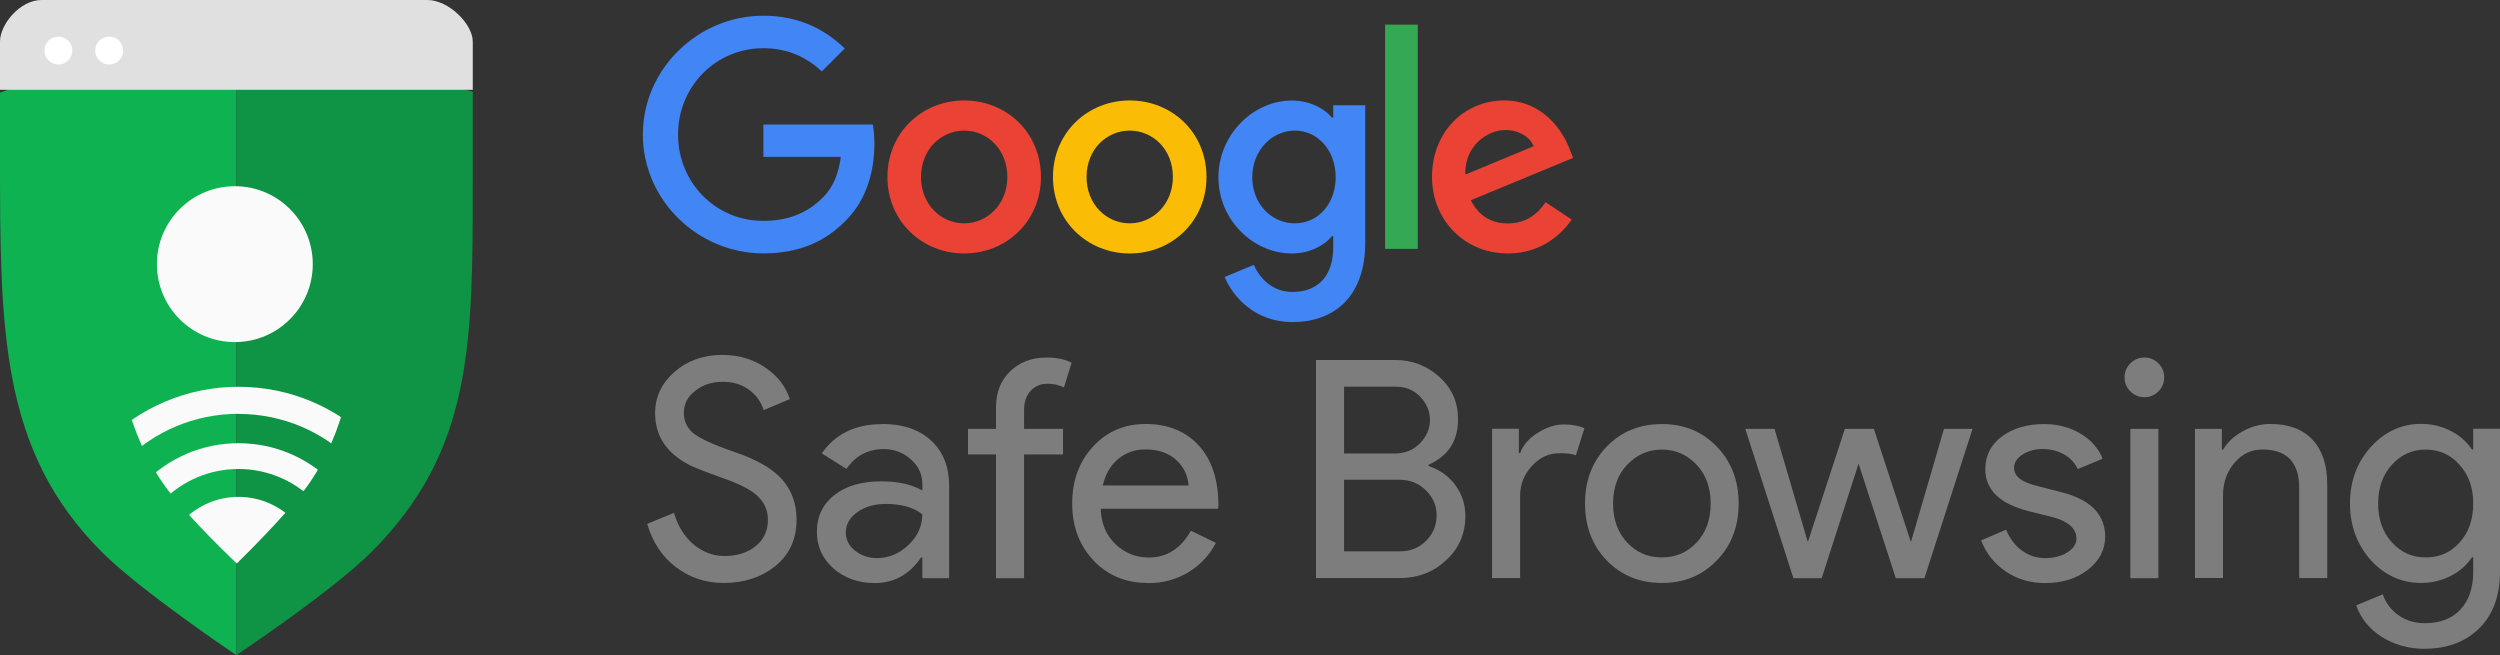<?xml version="1.0" encoding="UTF-8"?><svg id="Camada_2" xmlns="http://www.w3.org/2000/svg" xmlns:xlink="http://www.w3.org/1999/xlink" viewBox="0 0 297.66 78.01"><rect x="0" y="0" width="297.66" height="78.01" fill="#333333" stroke="none"/><defs><style>.cls-1{fill:#fff;}.cls-2{fill:#fafafa;}.cls-3{fill:#e0e0e0;}.cls-4{fill:#0fb251;}.cls-5{clip-path:url(#clippath-1);}.cls-6{fill:#4285f4;}.cls-7{fill:#fbbc05;}.cls-8{fill:#7d7d7d;}.cls-9{fill:#0f9344;}.cls-10{fill:none;}.cls-11{fill:#34a853;}.cls-12{fill:#ea4335;}</style><clipPath id="clippath-1"><path class="cls-10" d="M28.18,12.01c-7.93,0-15.32,5.53-15.32,5.53,0,0,.51,11.48,.51,16.08,0,9.95,1.9,18.18,6.32,24.32,2.5,3.47,8.5,9.15,8.5,9.15,0,0,5.85-5.68,8.35-9.15,4.42-6.14,6.19-14.37,6.19-24.32,0-4.6,.61-16.08,.61-16.08,0,0-7.61-5.53-15.16-5.53Z"/></clipPath></defs><g id="Camada_1-2"><g><g><g><path class="cls-8" d="M94.84,61.9c0,2.27-.83,4.1-2.5,5.48-1.69,1.35-3.75,2.03-6.17,2.03-2.15,0-4.05-.63-5.7-1.89-1.65-1.26-2.78-2.97-3.41-5.15l3.19-1.31c.22,.77,.52,1.48,.91,2.1,.39,.63,.84,1.17,1.36,1.61,.52,.45,1.09,.8,1.72,1.05,.63,.25,1.29,.38,2,.38,1.52,0,2.77-.39,3.74-1.18,.97-.79,1.45-1.83,1.45-3.14,0-1.09-.4-2.02-1.2-2.79-.75-.75-2.15-1.47-4.21-2.18-2.08-.75-3.37-1.26-3.88-1.52-2.76-1.4-4.14-3.47-4.14-6.2,0-1.91,.76-3.54,2.29-4.9,1.55-1.35,3.45-2.03,5.7-2.03,1.98,0,3.7,.51,5.15,1.52,1.45,.99,2.42,2.24,2.9,3.74l-3.12,1.31c-.29-.97-.86-1.77-1.72-2.41-.86-.64-1.9-.96-3.14-.96-1.31,0-2.41,.36-3.3,1.09-.9,.68-1.34,1.56-1.34,2.65,0,.89,.35,1.67,1.05,2.32,.77,.65,2.45,1.43,5.04,2.32,2.64,.89,4.52,1.99,5.64,3.28,1.12,1.29,1.69,2.88,1.69,4.77Z"/><path class="cls-8" d="M105.03,50.48c2.47,0,4.41,.66,5.84,1.98,1.43,1.32,2.14,3.13,2.14,5.42v10.96h-3.19v-2.47h-.15c-1.38,2.03-3.22,3.05-5.51,3.05-1.96,0-3.6-.58-4.92-1.74-1.32-1.16-1.98-2.61-1.98-4.35,0-1.84,.7-3.3,2.09-4.39,1.39-1.09,3.25-1.63,5.57-1.63,1.98,0,3.62,.36,4.9,1.09v-.76c0-1.16-.46-2.15-1.38-2.96-.92-.81-2-1.21-3.23-1.21-1.86,0-3.34,.79-4.43,2.36l-2.94-1.85c1.62-2.32,4.01-3.48,7.18-3.48Zm-4.32,12.92c0,.87,.37,1.6,1.11,2.18,.74,.58,1.6,.87,2.59,.87,1.4,0,2.65-.52,3.75-1.56s1.65-2.26,1.65-3.66c-1.04-.82-2.49-1.23-4.35-1.23-1.35,0-2.48,.33-3.39,.98-.91,.65-1.36,1.46-1.36,2.43Z"/><path class="cls-8" d="M124.62,42.57c1.21,0,2.2,.21,2.97,.62l-.91,2.94c-.58-.29-1.23-.44-1.96-.44-.82,0-1.49,.28-2.01,.85-.52,.57-.78,1.32-.78,2.27v2.25h4.64v3.05h-4.64v14.73h-3.34v-14.73h-3.34v-3.05h3.34v-2.58c0-1.77,.56-3.19,1.69-4.28s2.57-1.63,4.34-1.63Z"/><path class="cls-8" d="M136.66,69.41c-2.61,0-4.77-.89-6.46-2.68-1.69-1.79-2.54-4.05-2.54-6.78s.82-4.96,2.47-6.77c1.64-1.8,3.75-2.7,6.31-2.7s4.73,.85,6.29,2.56c1.56,1.71,2.34,4.09,2.34,7.17l-.04,.36h-13.97c.05,1.74,.63,3.14,1.74,4.21,1.11,1.06,2.44,1.6,3.99,1.6,2.13,0,3.8-1.06,5.01-3.19l2.97,1.45c-.8,1.5-1.9,2.67-3.32,3.52s-3.02,1.27-4.81,1.27Zm-5.33-11.61h10.19c-.1-1.23-.6-2.25-1.51-3.07-.91-.81-2.12-1.22-3.65-1.22-1.26,0-2.34,.39-3.25,1.16-.91,.77-1.51,1.81-1.8,3.12Z"/><path class="cls-8" d="M156.69,68.83v-25.97h9.4c2.06,0,3.82,.68,5.3,2.03,1.48,1.33,2.21,3.01,2.21,5.04,0,2.56-1.17,4.37-3.52,5.41v.14c1.33,.44,2.39,1.19,3.19,2.27,.8,1.08,1.2,2.3,1.2,3.68,0,2.13-.77,3.89-2.32,5.3-1.5,1.4-3.35,2.1-5.55,2.1h-9.9Zm3.34-22.78v7.94h6.06c1.18,0,2.18-.4,2.97-1.2,.8-.82,1.2-1.75,1.2-2.79s-.39-1.93-1.16-2.76c-.77-.8-1.73-1.2-2.87-1.2h-6.2Zm0,11.06v8.53h6.71c1.21,0,2.24-.42,3.08-1.27,.82-.85,1.23-1.85,1.23-3.01s-.42-2.13-1.27-2.97c-.85-.85-1.91-1.27-3.19-1.27h-6.57Z"/><path class="cls-8" d="M180.99,68.83h-3.34v-17.78h3.19v2.9h.15c.34-.94,1.03-1.75,2.09-2.41,1.05-.67,2.09-1,3.1-1s1.79,.15,2.47,.44l-1.02,3.23c-.41-.17-1.06-.25-1.96-.25-1.26,0-2.35,.51-3.28,1.52-.93,1.02-1.4,2.2-1.4,3.56v9.79Z"/><path class="cls-8" d="M188.72,59.95c0-2.73,.86-4.99,2.58-6.78,1.74-1.79,3.93-2.68,6.57-2.68s4.81,.89,6.53,2.68c1.74,1.79,2.61,4.05,2.61,6.78s-.87,5.02-2.61,6.78c-1.72,1.79-3.89,2.68-6.53,2.68s-4.82-.89-6.57-2.68c-1.72-1.79-2.58-4.05-2.58-6.78Zm3.34,0c0,1.91,.56,3.46,1.67,4.64,1.11,1.19,2.49,1.78,4.14,1.78s3.02-.59,4.14-1.78c1.11-1.18,1.67-2.73,1.67-4.64s-.56-3.42-1.67-4.61c-1.14-1.21-2.52-1.81-4.14-1.81s-3,.61-4.14,1.81c-1.11,1.18-1.67,2.72-1.67,4.61Z"/><path class="cls-8" d="M234.86,51.06l-5.73,17.78h-3.41l-4.43-13.64-4.39,13.64h-3.37l-5.73-17.78h3.48l3.95,13.42h.04l4.39-13.42h3.45l4.39,13.42h.04l3.92-13.42h3.41Z"/><path class="cls-8" d="M250.65,63.9c0,1.55-.68,2.85-2.03,3.92-1.35,1.06-3.06,1.6-5.12,1.6-1.79,0-3.36-.47-4.72-1.4-1.35-.93-2.32-2.16-2.9-3.68l2.97-1.27c.44,1.06,1.07,1.89,1.9,2.49s1.75,.89,2.74,.89c1.06,0,1.95-.23,2.67-.69,.71-.46,1.07-1,1.07-1.63,0-1.14-.87-1.97-2.61-2.5l-3.05-.76c-3.46-.87-5.19-2.54-5.19-5.01,0-1.62,.66-2.92,1.98-3.9,1.32-.98,3-1.47,5.06-1.47,1.57,0,2.99,.38,4.26,1.12,1.27,.75,2.16,1.75,2.67,3.01l-2.97,1.23c-.34-.75-.89-1.34-1.65-1.76-.76-.42-1.61-.63-2.56-.63-.87,0-1.65,.22-2.34,.65-.69,.43-1.03,.97-1.03,1.6,0,1.02,.96,1.74,2.87,2.18l2.68,.69c3.53,.87,5.3,2.65,5.3,5.33Z"/><path class="cls-8" d="M257.68,44.93c0,.65-.23,1.21-.69,1.67-.46,.46-1.02,.69-1.67,.69s-1.21-.23-1.67-.69c-.46-.46-.69-1.02-.69-1.67s.23-1.21,.69-1.67,1.02-.69,1.67-.69,1.21,.23,1.67,.69c.46,.46,.69,1.02,.69,1.67Zm-.69,6.13v17.78h-3.34v-17.78h3.34Z"/><path class="cls-8" d="M261.35,51.06h3.19v2.47h.15c.51-.87,1.29-1.6,2.34-2.18,1.05-.58,2.15-.87,3.28-.87,2.18,0,3.85,.62,5.02,1.87,1.17,1.25,1.76,3.02,1.76,5.31v11.17h-3.34v-10.96c-.07-2.9-1.54-4.35-4.39-4.35-1.33,0-2.44,.54-3.34,1.61-.9,1.08-1.34,2.36-1.34,3.86v9.83h-3.34v-17.78Z"/><path class="cls-8" d="M288.7,77.25c-.99,0-1.92-.13-2.79-.38s-1.66-.61-2.38-1.07c-.71-.46-1.32-1-1.83-1.63-.51-.63-.9-1.33-1.16-2.1l3.16-1.31c.36,1.04,.99,1.87,1.89,2.5,.89,.63,1.93,.94,3.12,.94,1.81,0,3.23-.54,4.24-1.63,1.02-1.09,1.52-2.59,1.52-4.5v-1.71h-.15c-.63,.94-1.48,1.69-2.56,2.23-1.08,.54-2.24,.82-3.5,.82-2.32,0-4.32-.91-5.99-2.72-1.64-1.86-2.47-4.11-2.47-6.75s.82-4.87,2.47-6.71c1.67-1.84,3.66-2.76,5.99-2.76,1.26,0,2.42,.27,3.5,.82,1.08,.54,1.93,1.29,2.56,2.23h.15v-2.47h3.19v17.01c0,2.85-.81,5.09-2.43,6.71-1.65,1.64-3.82,2.47-6.53,2.47Zm.11-10.88c1.64,0,2.99-.59,4.03-1.78,1.09-1.18,1.63-2.73,1.63-4.64s-.54-3.4-1.63-4.61c-1.06-1.21-2.41-1.81-4.03-1.81s-2.94,.61-4.03,1.81-1.63,2.75-1.63,4.61,.54,3.42,1.63,4.61c1.09,1.21,2.43,1.81,4.03,1.81Z"/></g><g><path class="cls-12" d="M123.94,21.07c0,5.25-4.1,9.11-9.14,9.11s-9.14-3.87-9.14-9.11,4.1-9.11,9.14-9.11,9.14,3.83,9.14,9.11Zm-4,0c0-3.28-2.38-5.52-5.14-5.52s-5.14,2.24-5.14,5.52,2.38,5.52,5.14,5.52,5.14-2.28,5.14-5.52Z"/><path class="cls-7" d="M143.65,21.07c0,5.25-4.1,9.11-9.14,9.11s-9.14-3.87-9.14-9.11,4.1-9.11,9.14-9.11,9.14,3.83,9.14,9.11Zm-4,0c0-3.28-2.38-5.52-5.14-5.52s-5.14,2.24-5.14,5.52,2.38,5.52,5.14,5.52,5.14-2.28,5.14-5.52Z"/><path class="cls-6" d="M162.55,12.51V28.87c0,6.73-3.97,9.48-8.66,9.48-4.42,0-7.07-2.95-8.08-5.37l3.48-1.45c.62,1.48,2.14,3.23,4.59,3.23,3,0,4.86-1.85,4.86-5.34v-1.31h-.14c-.9,1.1-2.62,2.07-4.8,2.07-4.56,0-8.73-3.97-8.73-9.07s4.17-9.14,8.73-9.14c2.17,0,3.9,.97,4.8,2.04h.14v-1.48h3.8Zm-3.52,8.59c0-3.21-2.14-5.55-4.86-5.55s-5.07,2.35-5.07,5.55,2.31,5.49,5.07,5.49,4.86-2.31,4.86-5.49Z"/><path class="cls-11" d="M168.81,2.93V29.63h-3.9V2.93h3.9Z"/><path class="cls-12" d="M184.02,24.07l3.11,2.07c-1,1.48-3.42,4.04-7.59,4.04-5.18,0-9.04-4-9.04-9.11,0-5.42,3.9-9.11,8.59-9.11s7.04,3.76,7.8,5.8l.41,1.04-12.18,5.04c.93,1.83,2.38,2.76,4.42,2.76s3.45-1,4.49-2.52h0Zm-9.56-3.28l8.14-3.38c-.45-1.14-1.8-1.93-3.38-1.93-2.03,0-4.86,1.8-4.76,5.31Z"/><path class="cls-6" d="M90.89,18.7v-3.87h13.03c.13,.67,.19,1.47,.19,2.33,0,2.9-.79,6.49-3.35,9.04-2.49,2.59-5.66,3.97-9.87,3.97-7.8,0-14.35-6.35-14.35-14.15s6.56-14.15,14.35-14.15c4.31,0,7.39,1.69,9.69,3.9l-2.73,2.73c-1.66-1.55-3.9-2.76-6.97-2.76-5.69,0-10.15,4.59-10.15,10.28s4.45,10.28,10.15,10.28c3.69,0,5.8-1.48,7.14-2.83,1.09-1.09,1.81-2.65,2.09-4.79h-9.24Z"/></g></g><g><path class="cls-4" d="M0,11.04v7.48c0,20.78,.04,35.13,12.13,47.21,4.66,4.66,16.02,12.28,16.02,12.28V4.12C16.33,4.12,4.5,9.4,0,11.04Z"/><path class="cls-9" d="M56.29,10.95c-5.63-1.75-16.33-6.83-28.15-6.83V78.01s11.42-7.62,16.08-12.28c12.11-12.11,12.07-24.83,12.07-44.43V10.95Z"/><g class="cls-5"><g><circle class="cls-2" cx="28.4" cy="68.31" r="9.15"/><path class="cls-2" d="M28.4,84.17c-8.67,0-15.7-7.03-15.7-15.7,0-8.67,7.03-15.7,15.7-15.7s15.7,7.03,15.7,15.7c0,8.67-7.03,15.69-15.7,15.7Zm0-28.33c-6.97,0-12.63,5.65-12.63,12.63s5.65,12.63,12.63,12.63c6.97,0,12.63-5.65,12.63-12.63h0c0-6.97-5.66-12.62-12.63-12.63Z"/><path class="cls-2" d="M28.4,90.89c-12.38,0-22.42-10.04-22.42-22.42,0-12.38,10.04-22.42,22.42-22.42s22.42,10.04,22.42,22.42h0c-.01,12.38-10.04,22.41-22.42,22.42Zm0-41.62c-10.6,0-19.2,8.59-19.2,19.2s8.59,19.2,19.2,19.2c10.6,0,19.2-8.59,19.2-19.2h0c-.02-10.59-8.6-19.18-19.2-19.19h0Z"/><circle class="cls-2" cx="27.96" cy="31.45" r="9.28"/></g></g><path class="cls-3" d="M56.29,10.7V4.95c0-2.07-2.85-4.95-5.4-4.95H4.94C2.39,0,0,2.89,0,4.95v5.74H56.29Z"/><circle class="cls-1" cx="6.95" cy="6.02" r="1.66"/><circle class="cls-1" cx="13" cy="6.02" r="1.66"/></g></g></g></svg>